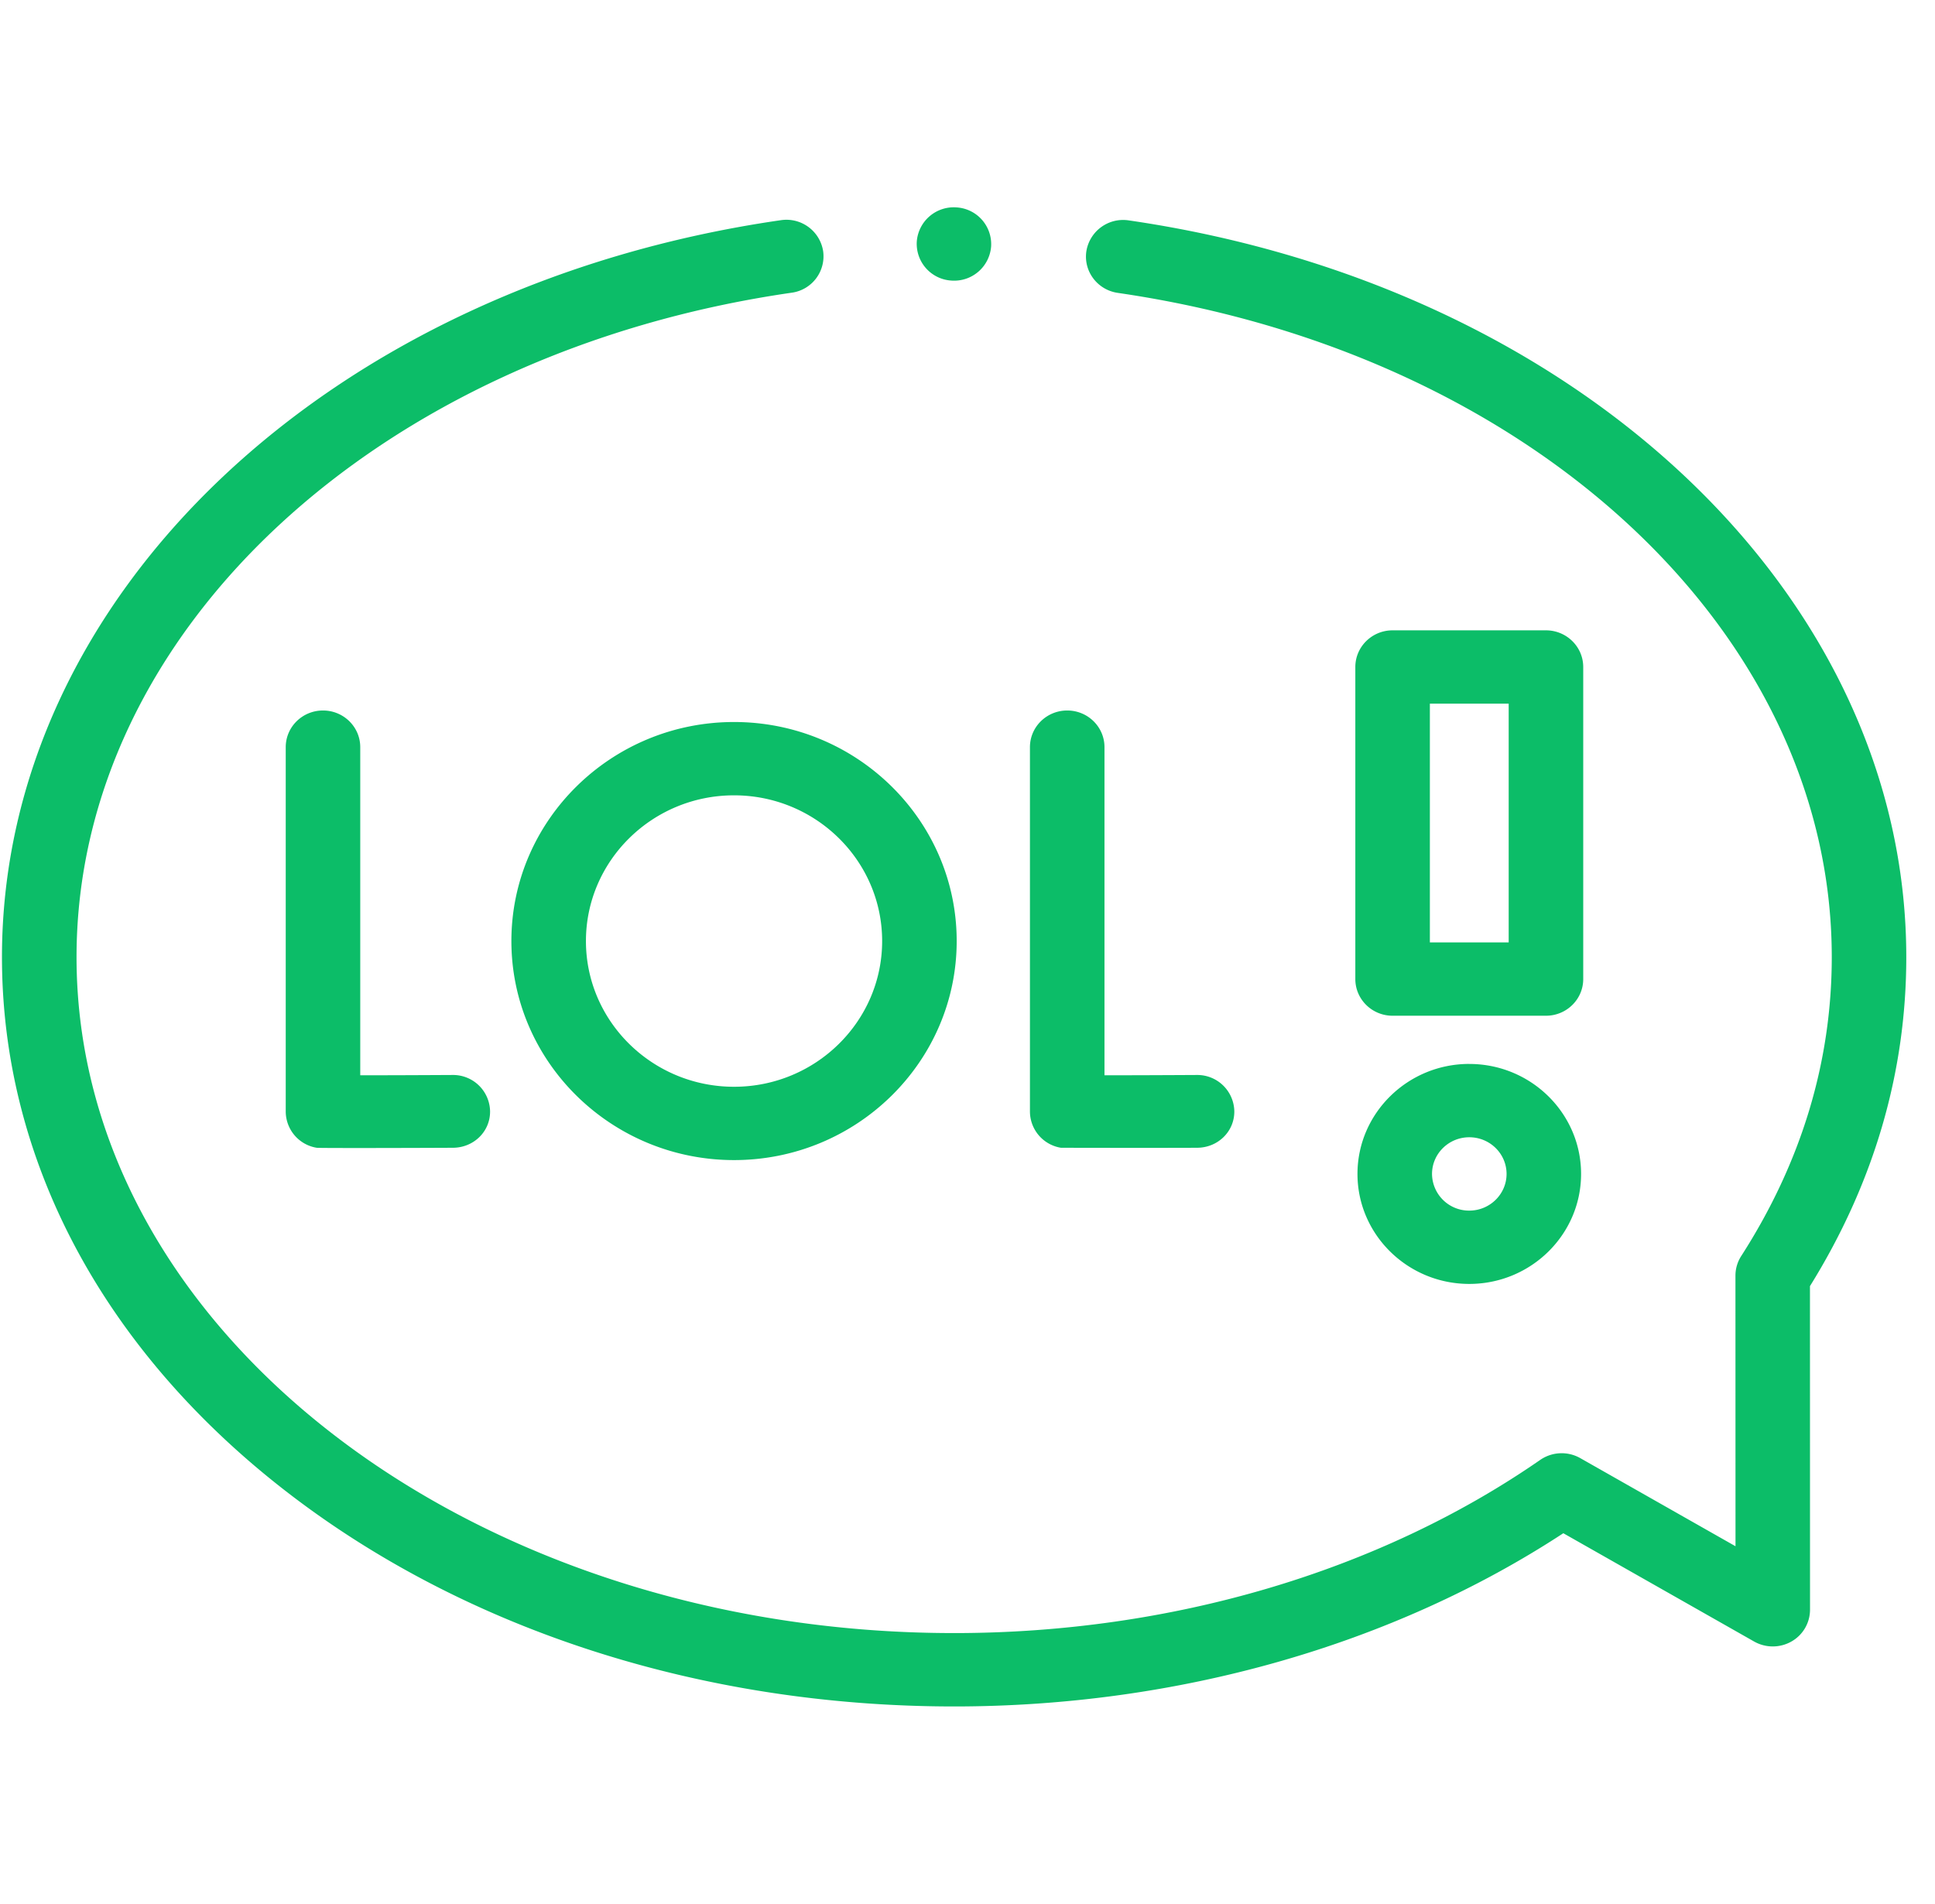 <svg width="63" height="62" fill="none" xmlns="http://www.w3.org/2000/svg"><g clip-path="url(#a)" fill="#0CBD68"><path d="M62.065 31.163c0-11.765-10.648-21.853-25.319-23.988A1.212 1.212 0 0 0 35.37 8.18c-.098.652.36 1.26 1.023 1.356 13.47 1.96 23.246 11.055 23.246 21.626 0 3.414-.992 6.689-2.948 9.733-.123.191-.188.413-.188.638l.002 8.811-5.054-2.869a1.23 1.23 0 0 0-1.305.058c-5.25 3.636-12.027 5.638-19.08 5.638-15.756 0-28.574-9.873-28.574-22.009 0-10.585 9.793-19.683 23.285-21.632A1.197 1.197 0 0 0 26.8 8.177a1.21 1.21 0 0 0-1.376-1.008C10.729 9.291.064 19.382.064 31.163c0 6.57 3.262 12.73 9.185 17.343 5.84 4.548 13.587 7.054 21.816 7.054 7.265 0 14.274-1.998 19.834-5.64l6.212 3.526c.376.213.838.213 1.214 0a1.19 1.19 0 0 0 .606-1.034l-.002-10.537c2.08-3.349 3.136-6.95 3.136-10.712Z"/><path d="M10.516 23.133c-.67 0-1.213.534-1.213 1.194v11.866a1.2 1.2 0 0 0 1.008 1.177c.086.014 3.07.007 4.439 0 .67-.004 1.21-.525 1.206-1.184A1.204 1.204 0 0 0 14.743 35h-.007c-1.054.006-2.19.01-3.007.01V24.327c0-.66-.543-1.194-1.213-1.194ZM34.542 37.37s3.07.007 4.438 0c.67-.004 1.21-.525 1.207-1.184A1.204 1.204 0 0 0 38.974 35h-.007c-1.054.006-2.19.01-3.007.01V24.327c0-.66-.543-1.194-1.213-1.194s-1.214.534-1.214 1.194v11.866a1.2 1.2 0 0 0 1.009 1.177ZM16.65 30.64c0 3.932 3.252 7.131 7.25 7.131 3.996 0 7.248-3.199 7.248-7.131 0-3.933-3.252-7.132-7.249-7.132s-7.249 3.2-7.249 7.132Zm12.071 0c0 2.616-2.163 4.744-4.822 4.744-2.659 0-4.822-2.128-4.822-4.744 0-2.616 2.163-4.745 4.822-4.745 2.66 0 4.822 2.129 4.822 4.745ZM51.547 21.717c0-.659-.544-1.194-1.214-1.194H45.34c-.67 0-1.213.535-1.213 1.194v10.16c0 .659.543 1.194 1.213 1.194h4.993c.67 0 1.214-.535 1.214-1.194v-10.16Zm-2.427 8.966h-2.566V22.91h2.566v7.772ZM47.837 34.64c-2.007 0-3.64 1.607-3.64 3.582 0 1.974 1.633 3.581 3.64 3.581s3.64-1.606 3.64-3.581c0-1.975-1.633-3.581-3.64-3.581Zm0 4.776a1.205 1.205 0 0 1-1.213-1.194c0-.658.544-1.194 1.213-1.194.67 0 1.214.535 1.214 1.194 0 .658-.545 1.194-1.214 1.194ZM30.974 9.135a1.207 1.207 0 0 0 1.295-1.108 1.2 1.2 0 0 0-1.125-1.274 1.207 1.207 0 0 0-1.295 1.107 1.2 1.2 0 0 0 1.125 1.275Z"/></g><defs><clipPath id="a"><path fill="#fff" transform="translate(.064 .656)" d="M0 0h62v61H0z"/></clipPath></defs></svg>
